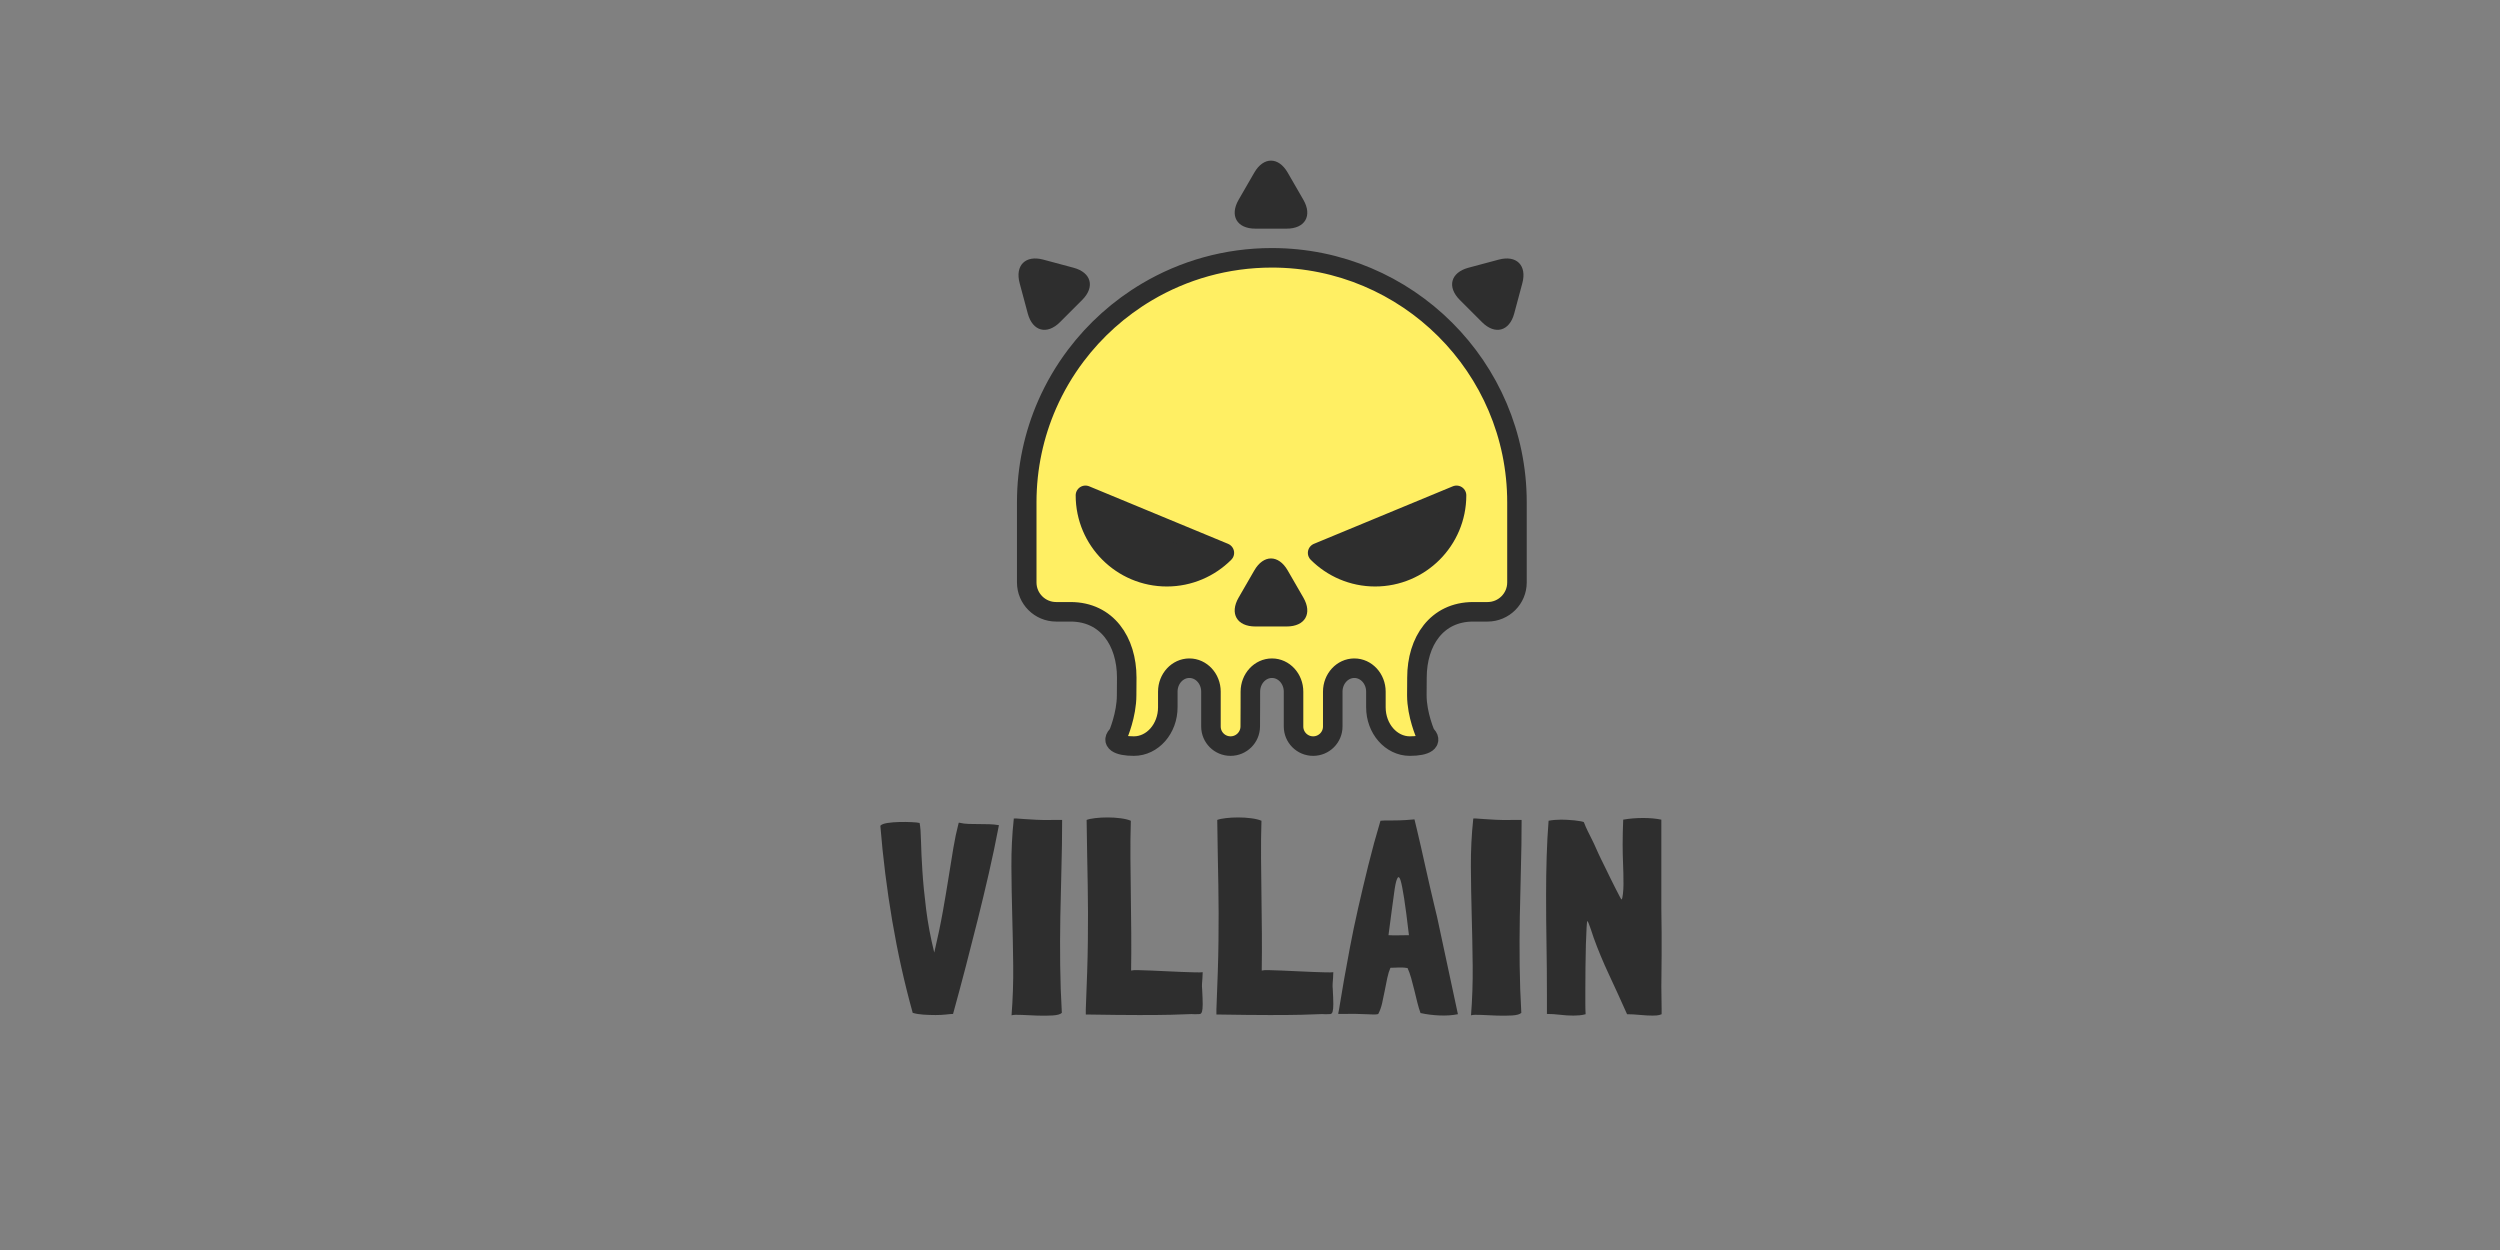 <svg xmlns="http://www.w3.org/2000/svg" xmlns:xlink="http://www.w3.org/1999/xlink" style="isolation:isolate" width="1280pt" height="640pt" viewBox="0 0 1280 640"><rect x="0" y="0" width="1280" height="640" fill="#808080" stroke="none"/><defs><clipPath id="_clipPath_qrrTjl43GS5Kxmud0LI8ib9F9L3rPqYh"><rect width="1280" height="640"/></clipPath></defs><g clip-path="url(#_clipPath_qrrTjl43GS5Kxmud0LI8ib9F9L3rPqYh)"><g><g><g><path fill="#FFEF63" stroke="#2E2E2E" stroke-linecap="round" stroke-linejoin="round" stroke-miterlimit="3" stroke-width="10" d="M 620.003 362.121 L 620.003 371.975 C 620.003 377.509 624.496 382.001 630.03 382.001 L 630.057 382.001 C 635.59 382.001 640.104 377.509 640.129 371.975 L 640.174 362.121 L 640.187 354.121 C 640.197 347.498 645.154 342.121 651.249 342.121 L 651.249 342.121 C 657.344 342.121 662.293 347.498 662.293 354.121 L 662.293 362.121 L 662.293 371.975 C 662.293 377.509 666.786 382.001 672.32 382.001 L 672.346 382.001 C 677.88 382.001 682.373 377.509 682.373 371.975 L 682.373 362.121 L 682.373 354.121 C 682.373 347.498 687.322 342.121 693.417 342.121 L 693.417 342.121 C 699.512 342.121 704.461 347.498 704.461 354.121 L 704.461 362.121 L 704.461 362.121 C 704.461 373.093 712.248 382.001 721.84 382.001 L 721.84 382.001 C 730.152 382.001 733.762 379.541 729.896 376.099 C 729.896 376.099 725.423 366.059 725.423 355.967 L 725.484 346.956 C 725.484 328.349 735.61 313.243 754.267 313.243 L 761.628 313.243 C 769.94 313.243 776.688 306.513 776.688 298.223 L 776.688 257.168 C 776.688 188.087 720.453 132.001 651.188 132.001 C 627.851 132.001 605.992 138.368 587.266 149.454 C 573.082 157.85 560.696 168.954 550.823 182.048 C 545.008 189.76 540.066 198.163 536.143 207.11 C 529.419 222.443 525.688 239.375 525.688 257.168 L 525.688 298.223 C 525.688 306.513 532.436 313.243 540.748 313.243 L 548.11 313.243 C 566.766 313.243 576.892 328.349 576.892 346.956 L 576.831 355.967 C 576.831 366.059 572.48 376.099 572.48 376.099 C 568.615 379.541 572.224 382.001 580.536 382.001 L 580.536 382.001 C 590.128 382.001 597.915 373.093 597.915 362.121 L 597.915 362.121 L 597.915 354.121 C 597.915 347.498 602.864 342.121 608.959 342.121 L 608.959 342.121 C 615.055 342.121 620.003 347.498 620.003 354.121 L 620.003 362.121 Z" vector-effect="non-scaling-stroke"/><g><g><path fill="#2E2E2E" stroke="#2E2E2E" stroke-linecap="round" stroke-linejoin="round" stroke-miterlimit="3" stroke-width="10" d="M 674.624 283.07 C 682.167 290.612 692.583 295.28 704.081 295.28 C 727.079 295.28 745.753 276.611 745.748 253.613 L 674.624 283.07 Z" vector-effect="non-scaling-stroke"/><path fill="#2E2E2E" stroke="#2E2E2E" stroke-linecap="round" stroke-linejoin="round" stroke-miterlimit="3" stroke-width="10" d="M 626.873 283.07 C 619.331 290.612 608.914 295.28 597.416 295.28 C 574.418 295.28 555.745 276.611 555.749 253.613 L 626.873 283.07 Z" vector-effect="non-scaling-stroke"/></g><path fill="#2E2E2E" d="M 642.713 320.754 L 650.749 320.754 L 658.784 320.754 C 668.209 320.754 672.034 314.128 667.322 305.966 L 663.304 299.007 L 659.287 292.048 C 654.574 283.886 646.923 283.886 642.211 292.048 L 638.193 299.007 L 634.175 305.966 C 629.463 314.128 633.289 320.754 642.713 320.754 Z"/></g></g></g><g><path fill="#2E2E2E" d="M 642.713 117.068 L 650.749 117.068 L 658.784 117.068 C 668.209 117.068 672.034 110.442 667.322 102.28 L 663.304 95.321 L 659.287 88.362 C 654.574 80.201 646.923 80.201 642.211 88.362 L 638.193 95.321 L 634.175 102.28 C 629.463 110.442 633.289 117.068 642.713 117.068 Z"/><path fill="#2E2E2E" d="M 747.42 153.573 L 753.102 159.255 L 758.784 164.937 C 765.448 171.601 772.839 169.621 775.278 160.518 L 777.358 152.756 L 779.437 144.994 C 781.877 135.891 776.466 130.481 767.363 132.92 L 759.601 135 L 751.839 137.079 C 742.736 139.519 740.756 146.909 747.42 153.573 Z"/><path fill="#2E2E2E" d="M 542.714 164.937 L 548.396 159.255 L 554.078 153.573 C 560.742 146.909 558.761 139.519 549.658 137.079 L 541.896 135 L 534.134 132.92 C 525.031 130.481 519.621 135.891 522.06 144.994 L 524.14 152.756 L 526.22 160.518 C 528.659 169.621 536.049 171.601 542.714 164.937 Z"/></g></g><path fill="#2E2E2E" d="M 511.454 422.49 L 511.454 422.49 Q 509.049 422.066 506.431 421.995 L 506.431 421.995 L 506.431 421.995 Q 503.813 421.924 501.195 421.924 L 501.195 421.924 L 501.195 421.924 Q 498.577 421.924 496.03 421.853 L 496.03 421.853 L 496.03 421.853 Q 493.483 421.783 491.078 421.217 L 491.078 421.217 L 491.078 421.217 Q 490.795 421.217 490.795 421.5 L 490.795 421.5 L 490.795 421.5 Q 489.238 427.443 488.106 434.235 L 488.106 434.235 L 488.106 434.235 Q 486.974 441.027 485.7 449.093 L 485.7 449.093 L 485.7 449.093 Q 484.427 457.159 482.729 466.71 L 482.729 466.71 L 482.729 466.71 Q 481.031 476.262 478.342 487.724 L 478.342 487.724 L 478.342 487.724 Q 475.512 476.262 474.168 465.508 L 474.168 465.508 L 474.168 465.508 Q 472.823 454.753 472.257 445.838 L 472.257 445.838 L 472.257 445.838 Q 471.691 436.924 471.55 430.556 L 471.55 430.556 L 471.55 430.556 Q 471.408 424.188 470.842 421.358 L 470.842 421.358 L 470.842 421.358 Q 469.71 421.075 466.739 420.934 L 466.739 420.934 L 466.739 420.934 Q 463.767 420.792 460.513 420.863 L 460.513 420.863 L 460.513 420.863 Q 457.258 420.934 454.428 421.358 L 454.428 421.358 L 454.428 421.358 Q 451.598 421.783 450.749 422.773 L 450.749 422.773 L 450.749 422.915 L 450.749 422.915 Q 452.73 447.395 456.833 471.521 L 456.833 471.521 L 456.833 471.521 Q 460.937 495.648 467.305 518.572 L 467.305 518.572 L 467.305 518.572 Q 469.569 519.279 472.753 519.491 L 472.753 519.491 L 472.753 519.491 Q 475.937 519.704 479.05 519.704 L 479.05 519.704 L 479.05 519.704 Q 482.021 519.704 484.427 519.421 L 484.427 519.421 L 484.427 519.421 Q 486.832 519.138 487.964 519.138 L 487.964 519.138 L 487.964 519.138 Q 491.361 506.827 494.474 494.87 L 494.474 494.87 L 494.474 494.87 Q 497.587 482.913 500.558 471.026 L 500.558 471.026 L 500.558 471.026 Q 503.53 459.14 506.289 447.112 L 506.289 447.112 L 506.289 447.112 Q 509.049 435.084 511.454 422.49 L 511.454 422.49 Z M 540.41 419.802 L 540.41 419.802 Q 534.042 419.943 530.717 419.731 L 530.717 419.731 L 530.717 419.731 Q 527.391 419.519 524.844 419.377 L 524.844 419.377 L 524.844 419.377 Q 523.854 419.377 521.802 419.165 L 521.802 419.165 L 521.802 419.165 Q 519.75 418.953 519.043 419.094 L 519.043 419.094 L 519.043 419.377 L 519.043 419.377 Q 517.769 431.263 517.84 443.645 L 517.84 443.645 L 517.84 443.645 Q 517.911 456.027 518.264 468.691 L 518.264 468.691 L 518.264 468.691 Q 518.618 481.356 518.76 494.233 L 518.76 494.233 L 518.76 494.233 Q 518.901 507.11 517.911 519.845 L 517.911 519.845 L 517.911 519.845 Q 519.326 519.421 523.146 519.633 L 523.146 519.633 L 523.146 519.633 Q 526.967 519.845 531.141 519.987 L 531.141 519.987 L 531.141 519.987 Q 535.316 520.128 538.924 519.916 L 538.924 519.916 L 538.924 519.916 Q 542.532 519.704 543.664 518.572 L 543.664 518.572 L 543.664 518.572 Q 542.957 506.544 542.815 494.233 L 542.815 494.233 L 542.815 494.233 Q 542.674 481.922 542.886 469.54 L 542.886 469.54 L 542.886 469.54 Q 543.098 457.159 543.452 444.848 L 543.452 444.848 L 543.452 444.848 Q 543.806 432.537 543.806 420.368 L 543.806 420.368 L 543.806 419.802 L 540.41 419.802 Z M 615.496 506.402 L 615.496 506.402 Q 615.355 505.27 615.425 503.784 L 615.425 503.784 L 615.425 503.784 Q 615.496 502.299 615.638 500.884 L 615.638 500.884 L 615.638 500.884 Q 615.779 499.327 615.779 497.771 L 615.779 497.771 L 615.779 497.771 Q 614.647 497.912 611.746 497.841 L 611.746 497.841 L 611.746 497.841 Q 608.845 497.771 605.095 497.629 L 605.095 497.629 L 605.095 497.629 Q 601.346 497.488 597.171 497.275 L 597.171 497.275 L 597.171 497.275 Q 592.997 497.063 589.318 496.921 L 589.318 496.921 L 589.318 496.921 Q 585.639 496.78 582.879 496.709 L 582.879 496.709 L 582.879 496.709 Q 580.12 496.638 579.129 496.921 L 579.129 496.921 L 579.129 496.78 L 579.129 496.78 Q 579.271 487.724 579.2 478.031 L 579.2 478.031 L 579.2 478.031 Q 579.129 468.338 578.988 458.574 L 578.988 458.574 L 578.988 458.574 Q 578.846 448.81 578.776 439.117 L 578.776 439.117 L 578.776 439.117 Q 578.705 429.424 578.988 420.226 L 578.988 420.226 L 578.988 420.226 Q 577.007 419.377 573.752 418.953 L 573.752 418.953 L 573.752 418.953 Q 570.498 418.528 567.102 418.528 L 567.102 418.528 L 567.102 418.528 Q 563.705 418.528 560.734 418.882 L 560.734 418.882 L 560.734 418.882 Q 557.762 419.236 556.347 419.802 L 556.347 419.802 L 556.347 419.802 Q 556.489 429.707 556.63 437.843 L 556.63 437.843 L 556.63 437.843 Q 556.772 445.98 556.913 453.197 L 556.913 453.197 L 556.913 453.197 Q 557.055 460.413 557.055 467.347 L 557.055 467.347 L 557.055 467.347 Q 557.055 474.281 556.984 481.71 L 556.984 481.71 L 556.984 481.71 Q 556.913 489.139 556.63 497.7 L 556.63 497.7 L 556.63 497.7 Q 556.347 506.261 555.923 516.874 L 555.923 516.874 L 555.923 519.421 L 555.923 519.421 Q 573.045 519.704 583.304 519.704 L 583.304 519.704 L 583.304 519.704 Q 593.563 519.704 599.435 519.562 L 599.435 519.562 L 599.435 519.562 Q 605.308 519.421 607.784 519.279 L 607.784 519.279 L 607.784 519.279 Q 610.26 519.138 611.817 519.279 L 611.817 519.279 L 611.817 519.279 Q 613.373 519.279 614.222 519.208 L 614.222 519.208 L 614.222 519.208 Q 615.072 519.138 615.425 517.935 L 615.425 517.935 L 615.425 517.935 Q 615.779 516.732 615.779 514.114 L 615.779 514.114 L 615.779 514.114 Q 615.779 511.496 615.496 506.402 L 615.496 506.402 Z M 682.375 506.402 L 682.375 506.402 Q 682.233 505.27 682.304 503.784 L 682.304 503.784 L 682.304 503.784 Q 682.375 502.299 682.516 500.884 L 682.516 500.884 L 682.516 500.884 Q 682.658 499.327 682.658 497.771 L 682.658 497.771 L 682.658 497.771 Q 681.526 497.912 678.625 497.841 L 678.625 497.841 L 678.625 497.841 Q 675.724 497.771 671.974 497.629 L 671.974 497.629 L 671.974 497.629 Q 668.225 497.488 664.05 497.275 L 664.05 497.275 L 664.05 497.275 Q 659.876 497.063 656.197 496.921 L 656.197 496.921 L 656.197 496.921 Q 652.518 496.78 649.758 496.709 L 649.758 496.709 L 649.758 496.709 Q 646.999 496.638 646.008 496.921 L 646.008 496.921 L 646.008 496.78 L 646.008 496.78 Q 646.15 487.724 646.079 478.031 L 646.079 478.031 L 646.079 478.031 Q 646.008 468.338 645.867 458.574 L 645.867 458.574 L 645.867 458.574 Q 645.725 448.81 645.655 439.117 L 645.655 439.117 L 645.655 439.117 Q 645.584 429.424 645.867 420.226 L 645.867 420.226 L 645.867 420.226 Q 643.886 419.377 640.631 418.953 L 640.631 418.953 L 640.631 418.953 Q 637.377 418.528 633.98 418.528 L 633.98 418.528 L 633.98 418.528 Q 630.584 418.528 627.613 418.882 L 627.613 418.882 L 627.613 418.882 Q 624.641 419.236 623.226 419.802 L 623.226 419.802 L 623.226 419.802 Q 623.368 429.707 623.509 437.843 L 623.509 437.843 L 623.509 437.843 Q 623.651 445.98 623.792 453.197 L 623.792 453.197 L 623.792 453.197 Q 623.934 460.413 623.934 467.347 L 623.934 467.347 L 623.934 467.347 Q 623.934 474.281 623.863 481.71 L 623.863 481.71 L 623.863 481.71 Q 623.792 489.139 623.509 497.7 L 623.509 497.7 L 623.509 497.7 Q 623.226 506.261 622.802 516.874 L 622.802 516.874 L 622.802 519.421 L 622.802 519.421 Q 639.924 519.704 650.183 519.704 L 650.183 519.704 L 650.183 519.704 Q 660.442 519.704 666.314 519.562 L 666.314 519.562 L 666.314 519.562 Q 672.187 519.421 674.663 519.279 L 674.663 519.279 L 674.663 519.279 Q 677.139 519.138 678.696 519.279 L 678.696 519.279 L 678.696 519.279 Q 680.252 519.279 681.101 519.208 L 681.101 519.208 L 681.101 519.208 Q 681.95 519.138 682.304 517.935 L 682.304 517.935 L 682.304 517.935 Q 682.658 516.732 682.658 514.114 L 682.658 514.114 L 682.658 514.114 Q 682.658 511.496 682.375 506.402 L 682.375 506.402 Z M 735.811 469.611 L 735.811 469.611 Q 735.245 467.206 734.254 463.102 L 734.254 463.102 L 734.254 463.102 Q 733.264 458.998 732.132 454.046 L 732.132 454.046 L 732.132 454.046 Q 731 449.093 729.797 443.716 L 729.797 443.716 L 729.797 443.716 Q 728.594 438.339 727.533 433.598 L 727.533 433.598 L 727.533 433.598 Q 726.472 428.858 725.552 425.108 L 725.552 425.108 L 725.552 425.108 Q 724.632 421.358 724.208 419.519 L 724.208 419.519 L 724.208 419.519 Q 719.538 419.943 716.637 420.014 L 716.637 420.014 L 716.637 420.014 Q 713.736 420.085 711.897 420.085 L 711.897 420.085 L 711.897 420.085 Q 710.057 420.085 708.925 420.085 L 708.925 420.085 L 708.925 420.085 Q 707.793 420.085 706.803 420.226 L 706.803 420.226 L 706.803 420.226 Q 703.406 431.546 700.576 443.008 L 700.576 443.008 L 700.576 443.008 Q 697.746 454.47 695.341 465.083 L 695.341 465.083 L 695.341 465.083 Q 692.935 475.696 691.166 485.106 L 691.166 485.106 L 691.166 485.106 Q 689.398 494.516 688.124 501.733 L 688.124 501.733 L 688.124 501.733 Q 686.85 508.949 686.143 513.477 L 686.143 513.477 L 686.143 513.477 Q 685.435 518.006 685.152 518.996 L 685.152 518.996 L 685.152 518.996 Q 685.294 519.138 685.435 519.138 L 685.435 519.138 L 685.435 519.138 Q 695.058 518.996 699.586 519.279 L 699.586 519.279 L 699.586 519.279 Q 704.114 519.562 705.246 519.279 L 705.246 519.279 L 705.246 519.279 Q 705.388 519.279 705.458 519.208 L 705.458 519.208 L 705.458 519.208 Q 705.529 519.138 705.671 519.138 L 705.671 519.138 L 705.671 519.138 Q 706.944 516.732 707.652 513.619 L 707.652 513.619 L 707.652 513.619 Q 708.359 510.506 708.996 507.181 L 708.996 507.181 L 708.996 507.181 Q 709.633 503.855 710.269 500.813 L 710.269 500.813 L 710.269 500.813 Q 710.906 497.771 711.897 495.506 L 711.897 495.506 L 711.897 495.506 Q 713.453 495.506 714.373 495.436 L 714.373 495.436 L 714.373 495.436 Q 715.293 495.365 716.071 495.365 L 716.071 495.365 L 716.071 495.365 Q 716.849 495.365 717.84 495.365 L 717.84 495.365 L 717.84 495.365 Q 718.83 495.365 720.67 495.648 L 720.67 495.648 L 720.67 495.648 Q 721.66 497.771 722.51 500.742 L 722.51 500.742 L 722.51 500.742 Q 723.359 503.714 724.137 506.968 L 724.137 506.968 L 724.137 506.968 Q 724.915 510.223 725.693 513.336 L 725.693 513.336 L 725.693 513.336 Q 726.472 516.449 727.321 518.713 L 727.321 518.713 L 727.462 518.713 L 727.462 518.713 Q 731.99 519.704 737.085 519.916 L 737.085 519.916 L 737.085 519.916 Q 742.179 520.128 746.424 519.279 L 746.424 519.279 L 746.424 519.138 L 735.811 469.611 Z M 721.377 478.809 L 721.377 478.809 Q 718.689 478.809 716 478.88 L 716 478.88 L 716 478.88 Q 713.312 478.95 710.906 478.809 L 710.906 478.809 L 710.906 478.809 Q 711.897 471.592 712.675 465.366 L 712.675 465.366 L 712.675 465.366 Q 713.453 459.14 714.09 455.036 L 714.09 455.036 L 714.09 455.036 Q 714.727 450.933 715.505 449.588 L 715.505 449.588 L 715.505 449.588 Q 716.283 448.244 717.062 450.65 L 717.062 450.65 L 717.062 450.65 Q 717.84 453.055 718.901 459.847 L 718.901 459.847 L 718.901 459.847 Q 719.962 466.64 721.377 478.809 L 721.377 478.809 Z M 775.663 419.802 L 775.663 419.802 Q 769.295 419.943 765.969 419.731 L 765.969 419.731 L 765.969 419.731 Q 762.644 419.519 760.097 419.377 L 760.097 419.377 L 760.097 419.377 Q 759.106 419.377 757.055 419.165 L 757.055 419.165 L 757.055 419.165 Q 755.003 418.953 754.295 419.094 L 754.295 419.094 L 754.295 419.377 L 754.295 419.377 Q 753.022 431.263 753.093 443.645 L 753.093 443.645 L 753.093 443.645 Q 753.163 456.027 753.517 468.691 L 753.517 468.691 L 753.517 468.691 Q 753.871 481.356 754.012 494.233 L 754.012 494.233 L 754.012 494.233 Q 754.154 507.11 753.163 519.845 L 753.163 519.845 L 753.163 519.845 Q 754.578 519.421 758.399 519.633 L 758.399 519.633 L 758.399 519.633 Q 762.22 519.845 766.394 519.987 L 766.394 519.987 L 766.394 519.987 Q 770.568 520.128 774.177 519.916 L 774.177 519.916 L 774.177 519.916 Q 777.785 519.704 778.917 518.572 L 778.917 518.572 L 778.917 518.572 Q 778.21 506.544 778.068 494.233 L 778.068 494.233 L 778.068 494.233 Q 777.927 481.922 778.139 469.54 L 778.139 469.54 L 778.139 469.54 Q 778.351 457.159 778.705 444.848 L 778.705 444.848 L 778.705 444.848 Q 779.059 432.537 779.059 420.368 L 779.059 420.368 L 779.059 419.802 L 775.663 419.802 Z M 846.079 519.987 L 846.079 519.987 Q 848.485 519.987 849.475 519.704 L 849.475 519.704 L 849.475 519.704 Q 850.466 519.421 850.749 519.279 L 850.749 519.279 L 850.749 516.449 L 850.749 516.449 Q 850.749 513.619 850.678 510.789 L 850.678 510.789 L 850.678 510.789 Q 850.607 507.959 850.607 505.129 L 850.607 505.129 L 850.607 505.129 Q 850.607 501.167 850.678 497.346 L 850.678 497.346 L 850.678 497.346 Q 850.749 493.525 850.749 489.422 L 850.749 489.422 L 850.749 489.422 Q 850.749 483.337 850.749 477.252 L 850.749 477.252 L 850.749 477.252 Q 850.749 471.168 850.607 465.225 L 850.607 465.225 L 850.607 419.66 L 850.607 419.66 Q 846.504 418.811 841.268 418.811 L 841.268 418.811 L 841.268 418.811 Q 835.891 418.811 831.08 419.66 L 831.08 419.66 L 831.08 419.66 Q 830.938 423.198 830.867 426.24 L 830.867 426.24 L 830.867 426.24 Q 830.797 429.282 830.797 432.254 L 830.797 432.254 L 830.797 432.254 Q 830.797 437.348 831.009 442.23 L 831.009 442.23 L 831.009 442.23 Q 831.221 447.112 831.221 452.772 L 831.221 452.772 L 831.221 452.772 Q 831.221 455.178 830.938 457.725 L 830.938 457.725 L 830.938 457.725 Q 830.655 460.272 830.231 460.555 L 830.231 460.555 L 830.231 460.555 Q 830.089 460.555 829.24 458.928 L 829.24 458.928 L 829.24 458.928 Q 828.391 457.3 827.188 454.965 L 827.188 454.965 L 827.188 454.965 Q 825.986 452.631 824.57 449.73 L 824.57 449.73 L 824.57 449.73 Q 823.155 446.829 821.882 444.211 L 821.882 444.211 L 821.882 444.211 Q 820.608 441.593 819.618 439.612 L 819.618 439.612 L 819.618 439.612 Q 818.627 437.631 818.344 436.924 L 818.344 436.924 L 818.344 436.924 Q 817.071 433.952 816.151 432.042 L 816.151 432.042 L 816.151 432.042 Q 815.231 430.131 814.453 428.575 L 814.453 428.575 L 814.453 428.575 Q 813.675 427.018 812.826 425.32 L 812.826 425.32 L 812.826 425.32 Q 811.977 423.622 810.986 421.075 L 810.986 421.075 L 810.986 421.075 Q 810.986 420.792 809.5 420.509 L 809.5 420.509 L 809.5 420.509 Q 808.014 420.226 806.033 420.014 L 806.033 420.014 L 806.033 420.014 Q 804.052 419.802 802.071 419.731 L 802.071 419.731 L 802.071 419.731 Q 800.09 419.66 799.241 419.66 L 799.241 419.66 L 799.241 419.66 Q 797.543 419.66 795.916 419.802 L 795.916 419.802 L 795.916 419.802 Q 794.288 419.943 792.873 420.226 L 792.873 420.226 L 792.873 420.226 Q 792.166 429.282 791.883 438.834 L 791.883 438.834 L 791.883 438.834 Q 791.6 448.385 791.6 458.149 L 791.6 458.149 L 791.6 458.149 Q 791.6 471.451 791.812 483.62 L 791.812 483.62 L 791.812 483.62 Q 792.024 495.789 792.024 509.232 L 792.024 509.232 L 792.024 519.138 L 792.024 519.138 Q 795.279 519.138 798.746 519.562 L 798.746 519.562 L 798.746 519.562 Q 802.213 519.987 805.609 519.987 L 805.609 519.987 L 805.609 519.987 Q 807.165 519.987 808.722 519.845 L 808.722 519.845 L 808.722 519.845 Q 810.278 519.704 811.835 519.279 L 811.835 519.279 L 811.835 519.279 Q 811.694 516.874 811.694 513.831 L 811.694 513.831 L 811.694 513.831 Q 811.694 510.789 811.694 507.534 L 811.694 507.534 L 811.694 507.534 Q 811.694 501.591 811.764 495.223 L 811.764 495.223 L 811.764 495.223 Q 811.835 488.856 811.977 483.62 L 811.977 483.62 L 811.977 483.62 Q 812.118 478.384 812.33 474.988 L 812.33 474.988 L 812.33 474.988 Q 812.543 471.592 812.684 471.592 L 812.684 471.592 L 812.684 471.592 Q 812.967 471.592 813.462 472.936 L 813.462 472.936 L 813.462 472.936 Q 813.958 474.281 814.524 475.837 L 814.524 475.837 L 815.939 480.082 L 815.939 480.082 Q 819.193 489.139 823.792 498.973 L 823.792 498.973 L 823.792 498.973 Q 828.391 508.808 833.061 519.279 L 833.061 519.279 L 833.061 519.279 Q 835.891 519.279 839.57 519.633 L 839.57 519.633 L 839.57 519.633 Q 843.249 519.987 846.079 519.987 L 846.079 519.987 Z"/></g></svg>